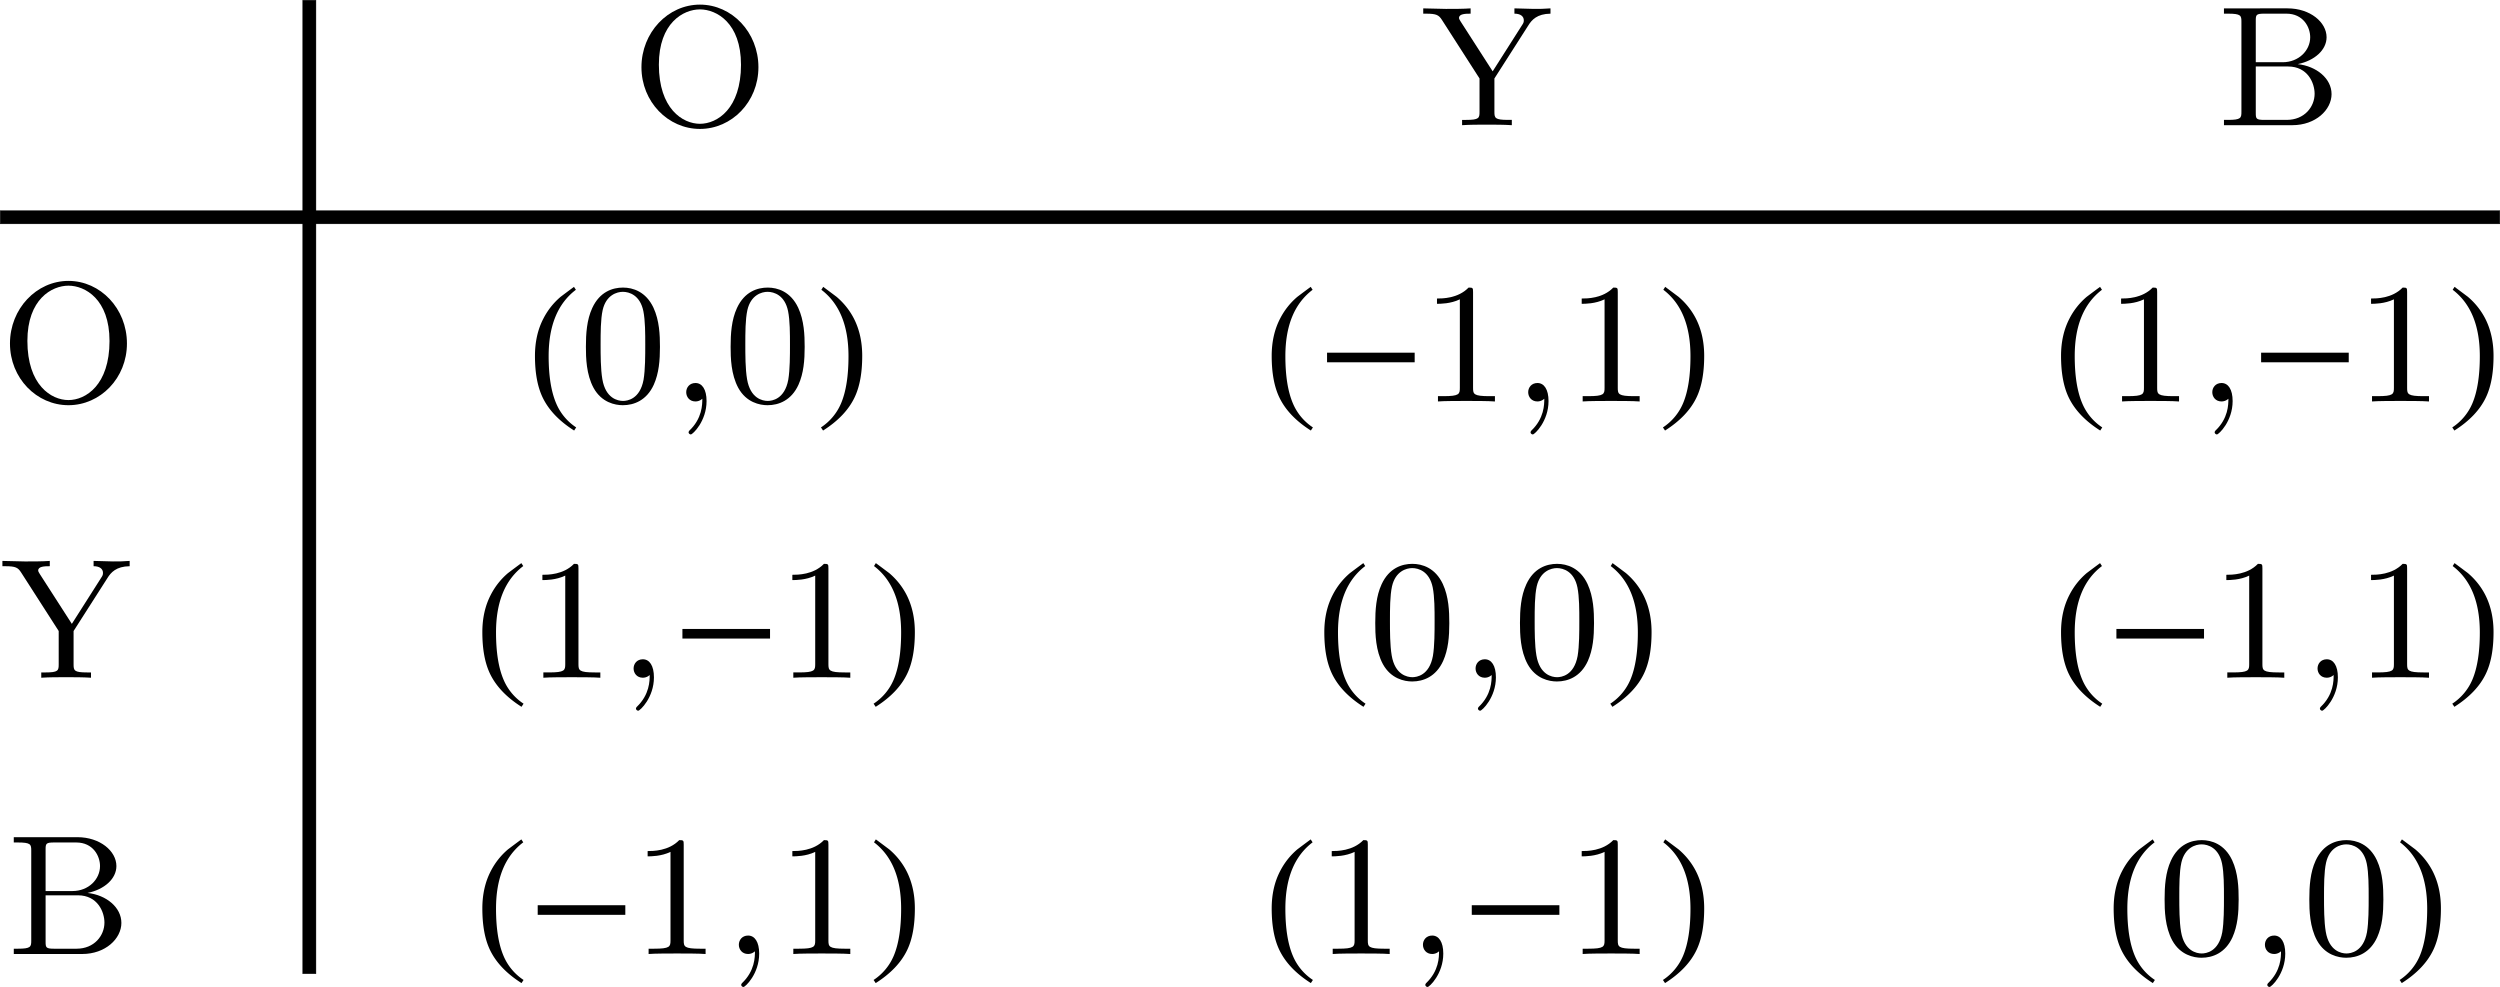 <svg width="253.373" height="100.031" viewBox="0 0 190.03 75.023" xmlns="http://www.w3.org/2000/svg" xmlns:xlink="http://www.w3.org/1999/xlink"><defs><symbol id="a" overflow="visible"><path d="M9.633-4.406c0-2.653-2.016-4.758-4.445-4.758S.742-7.047.742-4.406C.742-1.77 2.77.285 5.188.285S9.633-1.77 9.633-4.406zm-1.324-.196c0 3.356-1.809 4.497-3.121 4.497S2.066-1.246 2.066-4.602c0-3.171 1.86-4.199 3.122-4.199s3.12 1.028 3.12 4.2z"/></symbol><symbol id="b" overflow="visible"><path d="M9.84-8.477v-.402c-.453.04-.832.04-1.274.04l-1.468-.04v.402c.468 0 .714.207.714.508 0 .156-.039.223-.14.375l-2.227 3.5L3.004-7.89c-.078-.129-.117-.195-.117-.261 0-.313.48-.325.882-.325v-.402c-.53.04-1.324.04-1.882.04l-1.72-.04v.402H.39c.782 0 .961.106 1.196.47l2.86 4.456v2.524c0 .48-.024.625-1.028.625H3.12V0c.61-.04 1.262-.04 1.883-.04.625 0 1.273 0 1.898.04v-.402h-.297c-.988 0-1.027-.145-1.027-.614V-3.55l2.574-4.027c.258-.418.66-.887 1.688-.899z"/></symbol><symbol id="c" overflow="visible"><path d="M8.71-2.367c0-1.168-1.132-2.117-2.573-2.274 1.285-.261 2.195-1.078 2.195-2.043 0-1.14-1.246-2.195-2.965-2.195H.531v.402h.301c1 0 1.027.145 1.027.625v6.825c0 .48-.027.625-1.027.625h-.3V0h5.202c1.754 0 2.977-1.156 2.977-2.367zM7.087-6.684c0 1.004-.871 1.899-2.094 1.899H2.95v-3.156c0-.446.027-.536.64-.536h1.688c1.274 0 1.809 1.016 1.809 1.793zm.336 4.293c0 1-.777 1.989-2.117 1.989H3.59c-.613 0-.64-.09-.64-.535v-3.524h2.456c1.508 0 2.016 1.277 2.016 2.07z"/></symbol><symbol id="e" overflow="visible"><path d="M6.148-4.16c0-.871-.039-1.988-.492-2.965-.574-1.223-1.562-1.531-2.316-1.531-.778 0-1.766.308-2.34 1.558-.414.899-.48 1.95-.48 2.938 0 .844.027 2.105.585 3.133C1.715.078 2.73.285 3.328.285c.844 0 1.809-.363 2.352-1.558.39-.871.469-1.848.469-2.887zm-1.117-.156c0 .804 0 1.898-.129 2.664C4.63-.168 3.664-.04 3.34-.04c-.39 0-1.324-.184-1.57-1.652-.133-.766-.133-1.883-.133-2.625 0-.883 0-1.91.156-2.625.262-1.157 1.094-1.391 1.535-1.391.492 0 1.313.258 1.559 1.469.144.715.144 1.726.144 2.547z"/></symbol><symbol id="f" overflow="visible"><path d="M2.691-.027c0-.895-.34-1.375-.843-1.375-.457 0-.703.347-.703.699S1.39 0 1.848 0c.324 0 .52-.207.52-.207 0 .43 0 1.492-.99 2.43-.054.066-.054.129-.054.129 0 .066.078.156.172.156.14 0 1.195-1 1.195-2.535z"/></symbol><symbol id="i" overflow="visible"><path d="M5.617 0v-.402H5.2c-1.207 0-1.246-.157-1.246-.637v-7.27c0-.324-.015-.347-.34-.347-.804.832-2 .832-2.402.832v.402c.246 0 1.04 0 1.738-.34v6.723c0 .48-.039.637-1.246.637h-.418V0c.469-.039 1.625-.039 2.16-.039.532 0 1.704 0 2.172.04z"/></symbol><symbol id="d" overflow="visible"><path d="M3.781 1.973l-.156.238C2.48 1.484 1.684.645 1.227-.312.84-1.125.648-2.172.648-3.461c0-1.074.215-2.027.649-2.855a5.378 5.378 0 0 1 1.3-1.637c.337-.254.676-.508 1.016-.758l.145.223c-1.38 1.047-2.07 2.726-2.07 5.043 0 1.5.19 2.695.57 3.586A4.084 4.084 0 0 0 3.78 1.973z"/></symbol><symbol id="g" overflow="visible"><path d="M3.523-3.46c0 1.288-.191 2.335-.578 3.147C2.492.645 1.691 1.484.547 2.212l-.16-.238A4.1 4.1 0 0 0 1.917.14c.376-.891.563-2.086.563-3.586 0-2.317-.687-3.996-2.062-5.043l.14-.223c.34.25.676.504 1.016.758.555.473.988 1.02 1.309 1.637.426.828.64 1.78.64 2.855z"/></symbol><symbol id="h" overflow="visible"><path d="M7.516-2.977H.856v-.73h6.66z"/></symbol></defs><g transform="translate(-37.567 .015)"><path d="M37.582 16h190v1h-190z" stroke="#000" stroke-miterlimit="10" stroke-width=".03"/><path d="M61.582 0v74h-1V0z" stroke="#000" stroke-miterlimit="10" stroke-width=".03"/><use x="85.583" y="9.5" width="100%" height="100%" xlink:href="#a"/><use x="145.583" y="9.5" width="100%" height="100%" xlink:href="#b"/><use x="206.083" y="9.5" width="100%" height="100%" xlink:href="#c"/><use x="37.583" y="30.5" width="100%" height="100%" xlink:href="#a"/><use x="77.583" y="30.5" width="100%" height="100%" xlink:href="#d"/><use x="81.583" y="30.5" width="100%" height="100%" xlink:href="#e"/><use x="88.583" y="30.5" width="100%" height="100%" xlink:href="#f"/><use x="92.583" y="30.5" width="100%" height="100%" xlink:href="#e"/><use x="99.583" y="30.5" width="100%" height="100%" xlink:href="#g"/><use x="133.583" y="30.5" width="100%" height="100%" xlink:href="#d"/><use x="137.583" y="30.5" width="100%" height="100%" xlink:href="#h"/><use x="145.583" y="30.5" width="100%" height="100%" xlink:href="#i"/><use x="152.583" y="30.5" width="100%" height="100%" xlink:href="#f"/><use x="156.583" y="30.5" width="100%" height="100%" xlink:href="#i"/><use x="163.583" y="30.5" width="100%" height="100%" xlink:href="#g"/><use x="193.583" y="30.5" width="100%" height="100%" xlink:href="#d"/><use x="197.583" y="30.5" width="100%" height="100%" xlink:href="#i"/><use x="204.583" y="30.5" width="100%" height="100%" xlink:href="#f"/><use x="208.583" y="30.5" width="100%" height="100%" xlink:href="#h"/><use x="216.583" y="30.5" width="100%" height="100%" xlink:href="#i"/><use x="223.583" y="30.5" width="100%" height="100%" xlink:href="#g"/><use x="37.583" y="51.5" width="100%" height="100%" xlink:href="#b"/><use x="73.583" y="51.5" width="100%" height="100%" xlink:href="#d"/><use x="77.583" y="51.5" width="100%" height="100%" xlink:href="#i"/><use x="84.583" y="51.5" width="100%" height="100%" xlink:href="#f"/><use x="88.583" y="51.5" width="100%" height="100%" xlink:href="#h"/><use x="96.583" y="51.5" width="100%" height="100%" xlink:href="#i"/><use x="103.584" y="51.5" width="100%" height="100%" xlink:href="#g"/><use x="137.583" y="51.5" width="100%" height="100%" xlink:href="#d"/><use x="141.583" y="51.5" width="100%" height="100%" xlink:href="#e"/><use x="148.583" y="51.5" width="100%" height="100%" xlink:href="#f"/><use x="152.583" y="51.5" width="100%" height="100%" xlink:href="#e"/><use x="159.583" y="51.5" width="100%" height="100%" xlink:href="#g"/><use x="193.583" y="51.5" width="100%" height="100%" xlink:href="#d"/><use x="197.583" y="51.5" width="100%" height="100%" xlink:href="#h"/><use x="205.583" y="51.5" width="100%" height="100%" xlink:href="#i"/><use x="212.583" y="51.5" width="100%" height="100%" xlink:href="#f"/><use x="216.583" y="51.5" width="100%" height="100%" xlink:href="#i"/><use x="223.583" y="51.5" width="100%" height="100%" xlink:href="#g"/><use x="38.083" y="72.5" width="100%" height="100%" xlink:href="#c"/><use x="73.583" y="72.5" width="100%" height="100%" xlink:href="#d"/><use x="77.583" y="72.5" width="100%" height="100%" xlink:href="#h"/><use x="85.583" y="72.5" width="100%" height="100%" xlink:href="#i"/><use x="92.583" y="72.5" width="100%" height="100%" xlink:href="#f"/><use x="96.583" y="72.5" width="100%" height="100%" xlink:href="#i"/><use x="103.584" y="72.5" width="100%" height="100%" xlink:href="#g"/><use x="133.583" y="72.5" width="100%" height="100%" xlink:href="#d"/><use x="137.583" y="72.5" width="100%" height="100%" xlink:href="#i"/><use x="144.583" y="72.5" width="100%" height="100%" xlink:href="#f"/><use x="148.583" y="72.5" width="100%" height="100%" xlink:href="#h"/><use x="156.583" y="72.5" width="100%" height="100%" xlink:href="#i"/><use x="163.583" y="72.5" width="100%" height="100%" xlink:href="#g"/><use x="197.583" y="72.5" width="100%" height="100%" xlink:href="#d"/><use x="201.583" y="72.5" width="100%" height="100%" xlink:href="#e"/><use x="208.583" y="72.5" width="100%" height="100%" xlink:href="#f"/><use x="212.583" y="72.5" width="100%" height="100%" xlink:href="#e"/><use x="219.583" y="72.5" width="100%" height="100%" xlink:href="#g"/></g></svg>